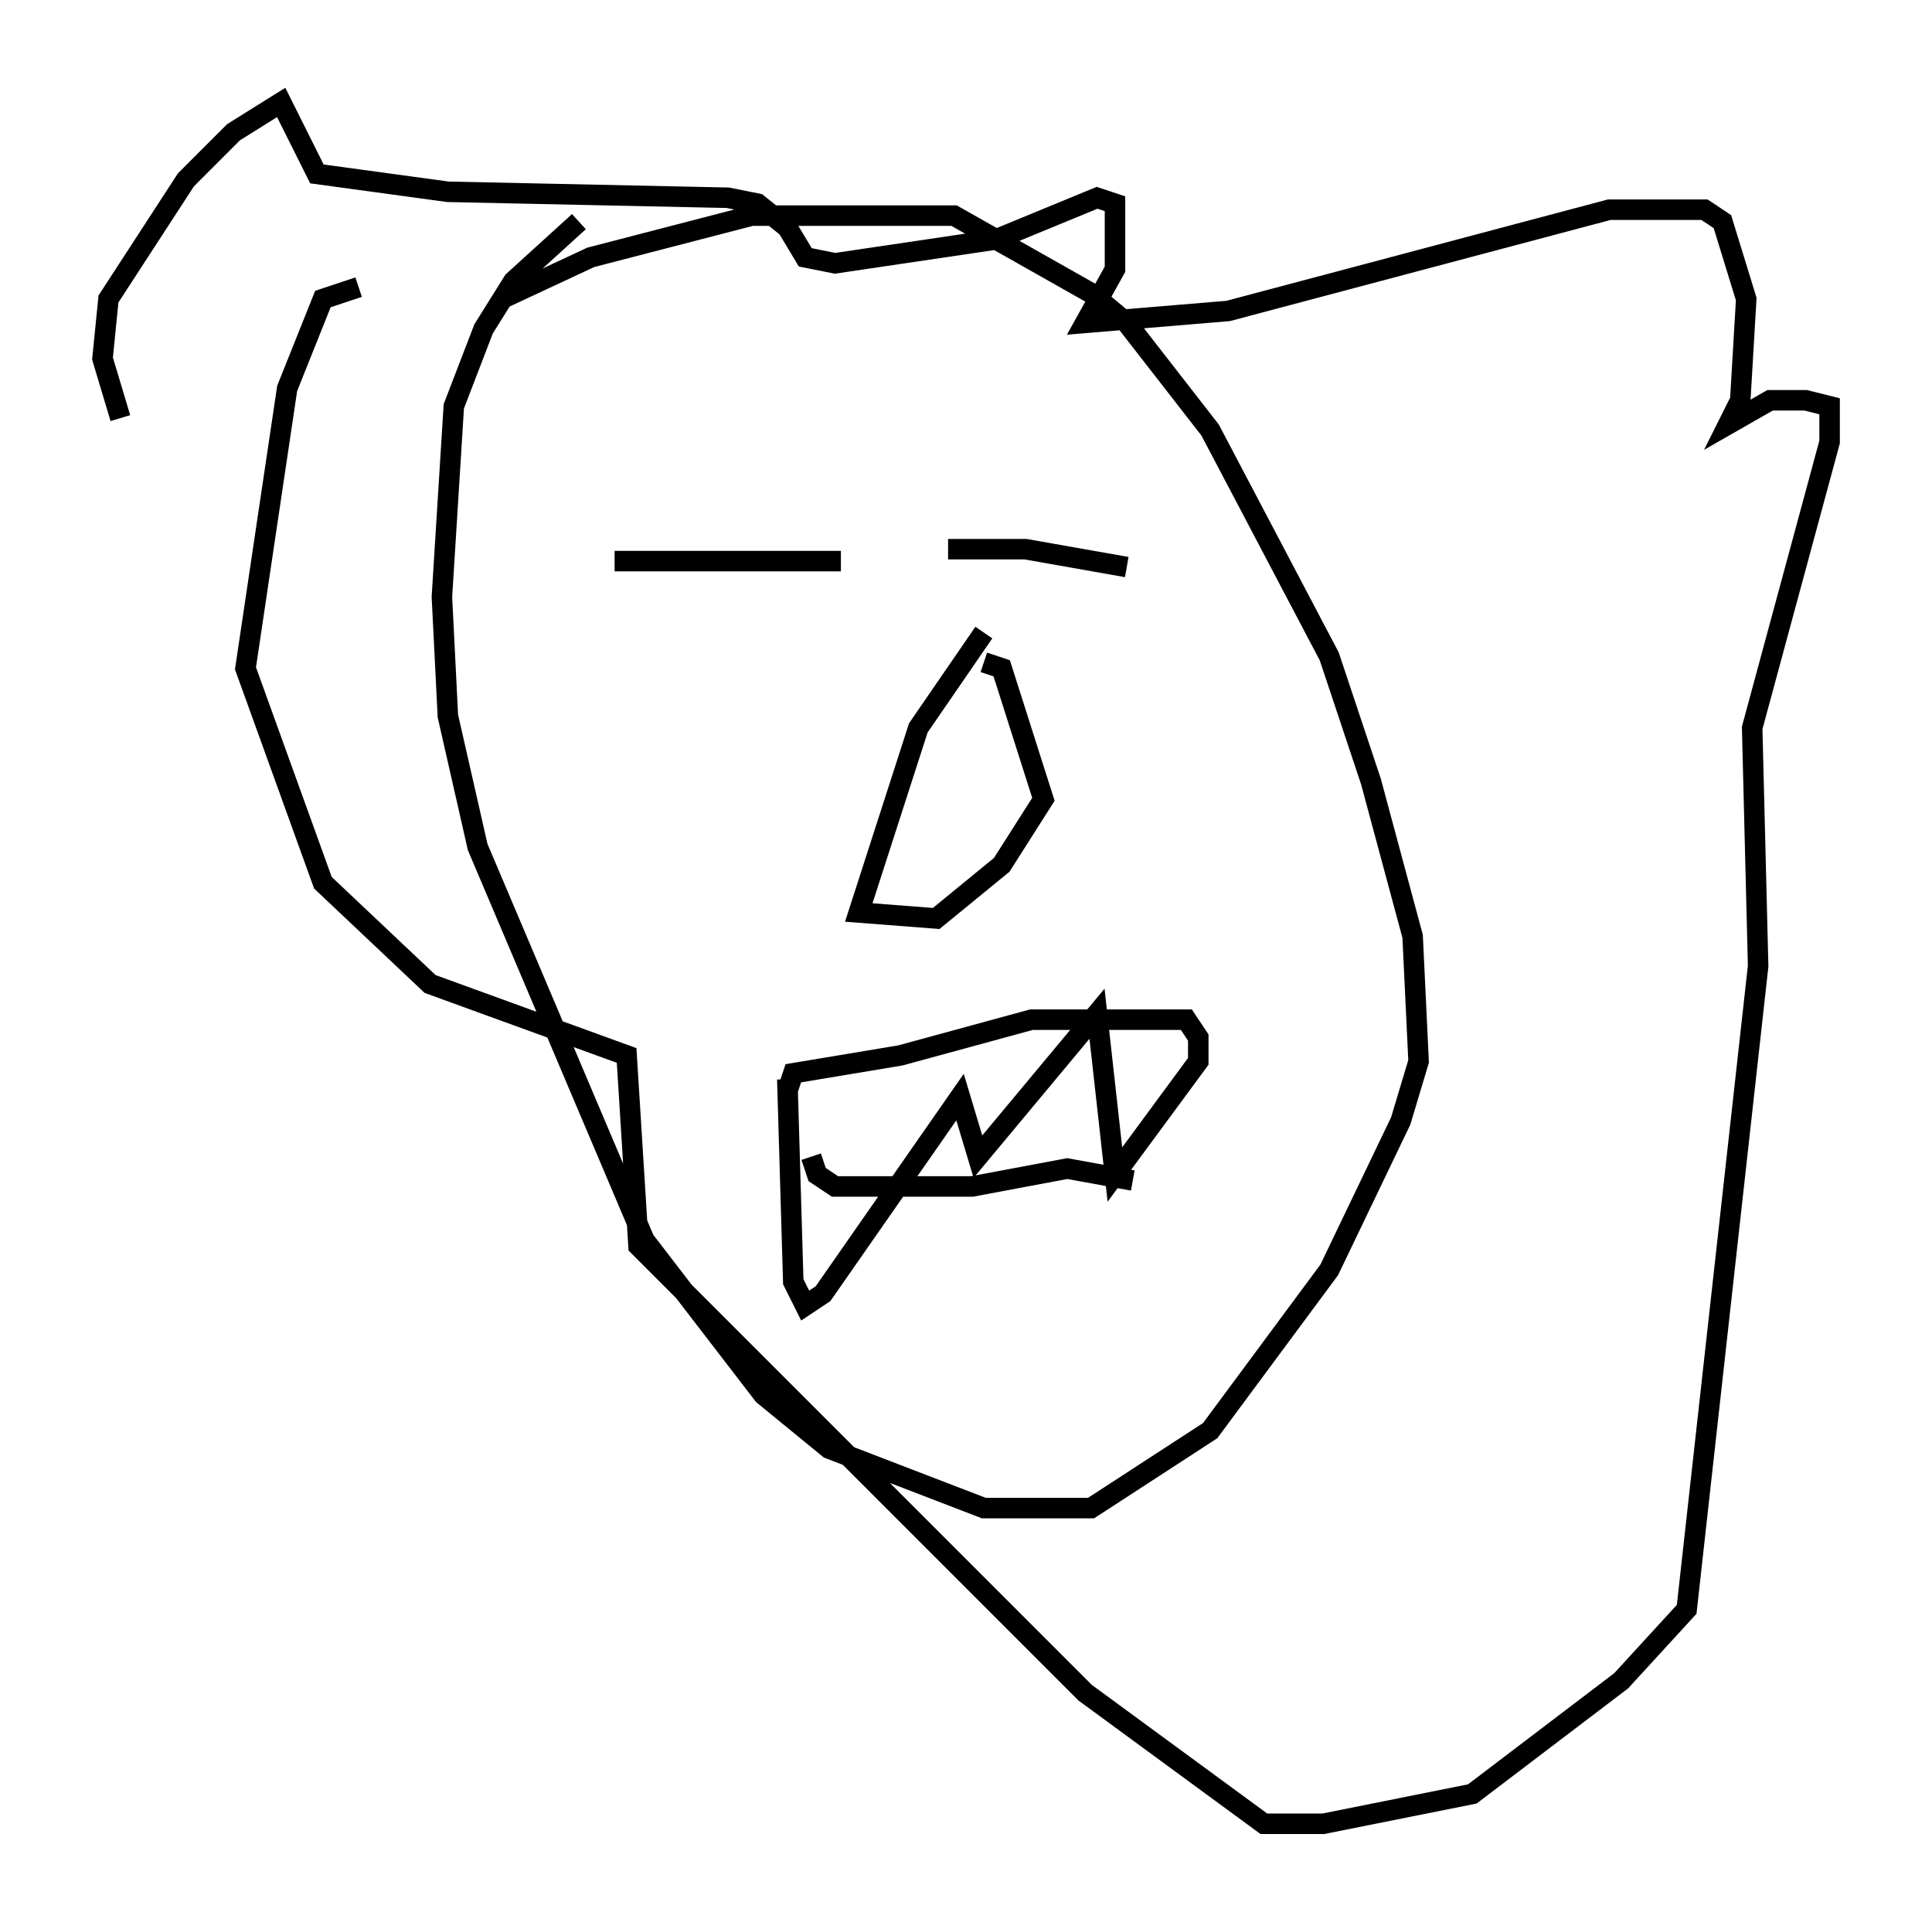 <?xml version="1.0" encoding="utf-8" ?>
<svg baseProfile="full" height="93.955" version="1.1" width="94.246" xmlns="http://www.w3.org/2000/svg" xmlns:ev="http://www.w3.org/2001/xml-events" xmlns:xlink="http://www.w3.org/1999/xlink"><defs /><rect fill="white" height="93.955" width="94.246" x="0" y="0" /><path d="M29.112, 10.52 m-0.872, 0.291 l-3.196, 2.905 -1.453, 2.324 l-1.453, 3.777 -0.581, 9.296 l0.291, 5.81 1.453, 6.391 l8.134, 19.173 5.81, 7.553 l3.196, 2.615 7.553, 2.905 l5.229, 0.0 5.81, -3.777 l5.81, -7.844 3.486, -7.263 l0.872, -2.905 -0.291, -6.101 l-2.034, -7.553 -2.034, -6.101 l-5.81, -11.039 -4.067, -5.229 l-1.743, -1.453 -6.682, -3.777 l-9.877, 0.0 -7.844, 2.034 l-4.358, 2.034 m5.52, 12.782 l11.039, 0.0 m5.229, -0.581 l3.777, 0.0 4.939, 0.872 m-6.972, 3.196 l-3.196, 4.648 -2.905, 9.006 l3.777, 0.291 3.196, -2.615 l2.034, -3.196 -2.034, -6.391 l-0.872, -0.291 m-9.587, 20.335 l0.291, 9.877 0.581, 1.162 l0.872, -0.581 6.682, -9.587 l0.872, 2.905 5.81, -6.972 l0.872, 7.844 4.067, -5.52 l0.0, -1.162 -0.581, -0.872 l-7.553, 0.0 -6.391, 1.743 l-5.229, 0.872 -0.291, 0.872 m1.162, 3.196 l0.291, 0.872 0.872, 0.581 l6.682, 0.0 4.648, -0.872 l3.196, 0.581 m-37.765, -43.575 l-1.743, 0.581 -1.743, 4.358 l-2.034, 13.654 3.777, 10.458 l5.229, 4.939 9.587, 3.486 l0.581, 9.296 21.788, 21.788 l8.715, 6.391 2.905, 0.0 l7.263, -1.453 7.263, -5.52 l3.196, -3.486 3.486, -31.374 l-0.291, -11.62 3.777, -13.944 l0.0, -1.743 -1.162, -0.291 l-1.743, 0.0 -2.034, 1.162 l0.581, -1.162 0.291, -4.939 l-1.162, -3.777 -0.872, -0.581 l-4.648, 0.0 -18.592, 4.939 l-6.972, 0.581 1.453, -2.615 l0.0, -3.196 -0.872, -0.291 l-4.939, 2.034 -7.844, 1.162 l-1.453, -0.291 -0.872, -1.453 l-1.453, -1.162 -1.453, -0.291 l-13.654, -0.291 -6.391, -0.872 l-1.743, -3.486 -2.324, 1.453 l-2.324, 2.324 -3.777, 5.81 l-0.291, 2.905 0.872, 2.905 " fill="none" stroke="black" stroke-width="1" /></svg>